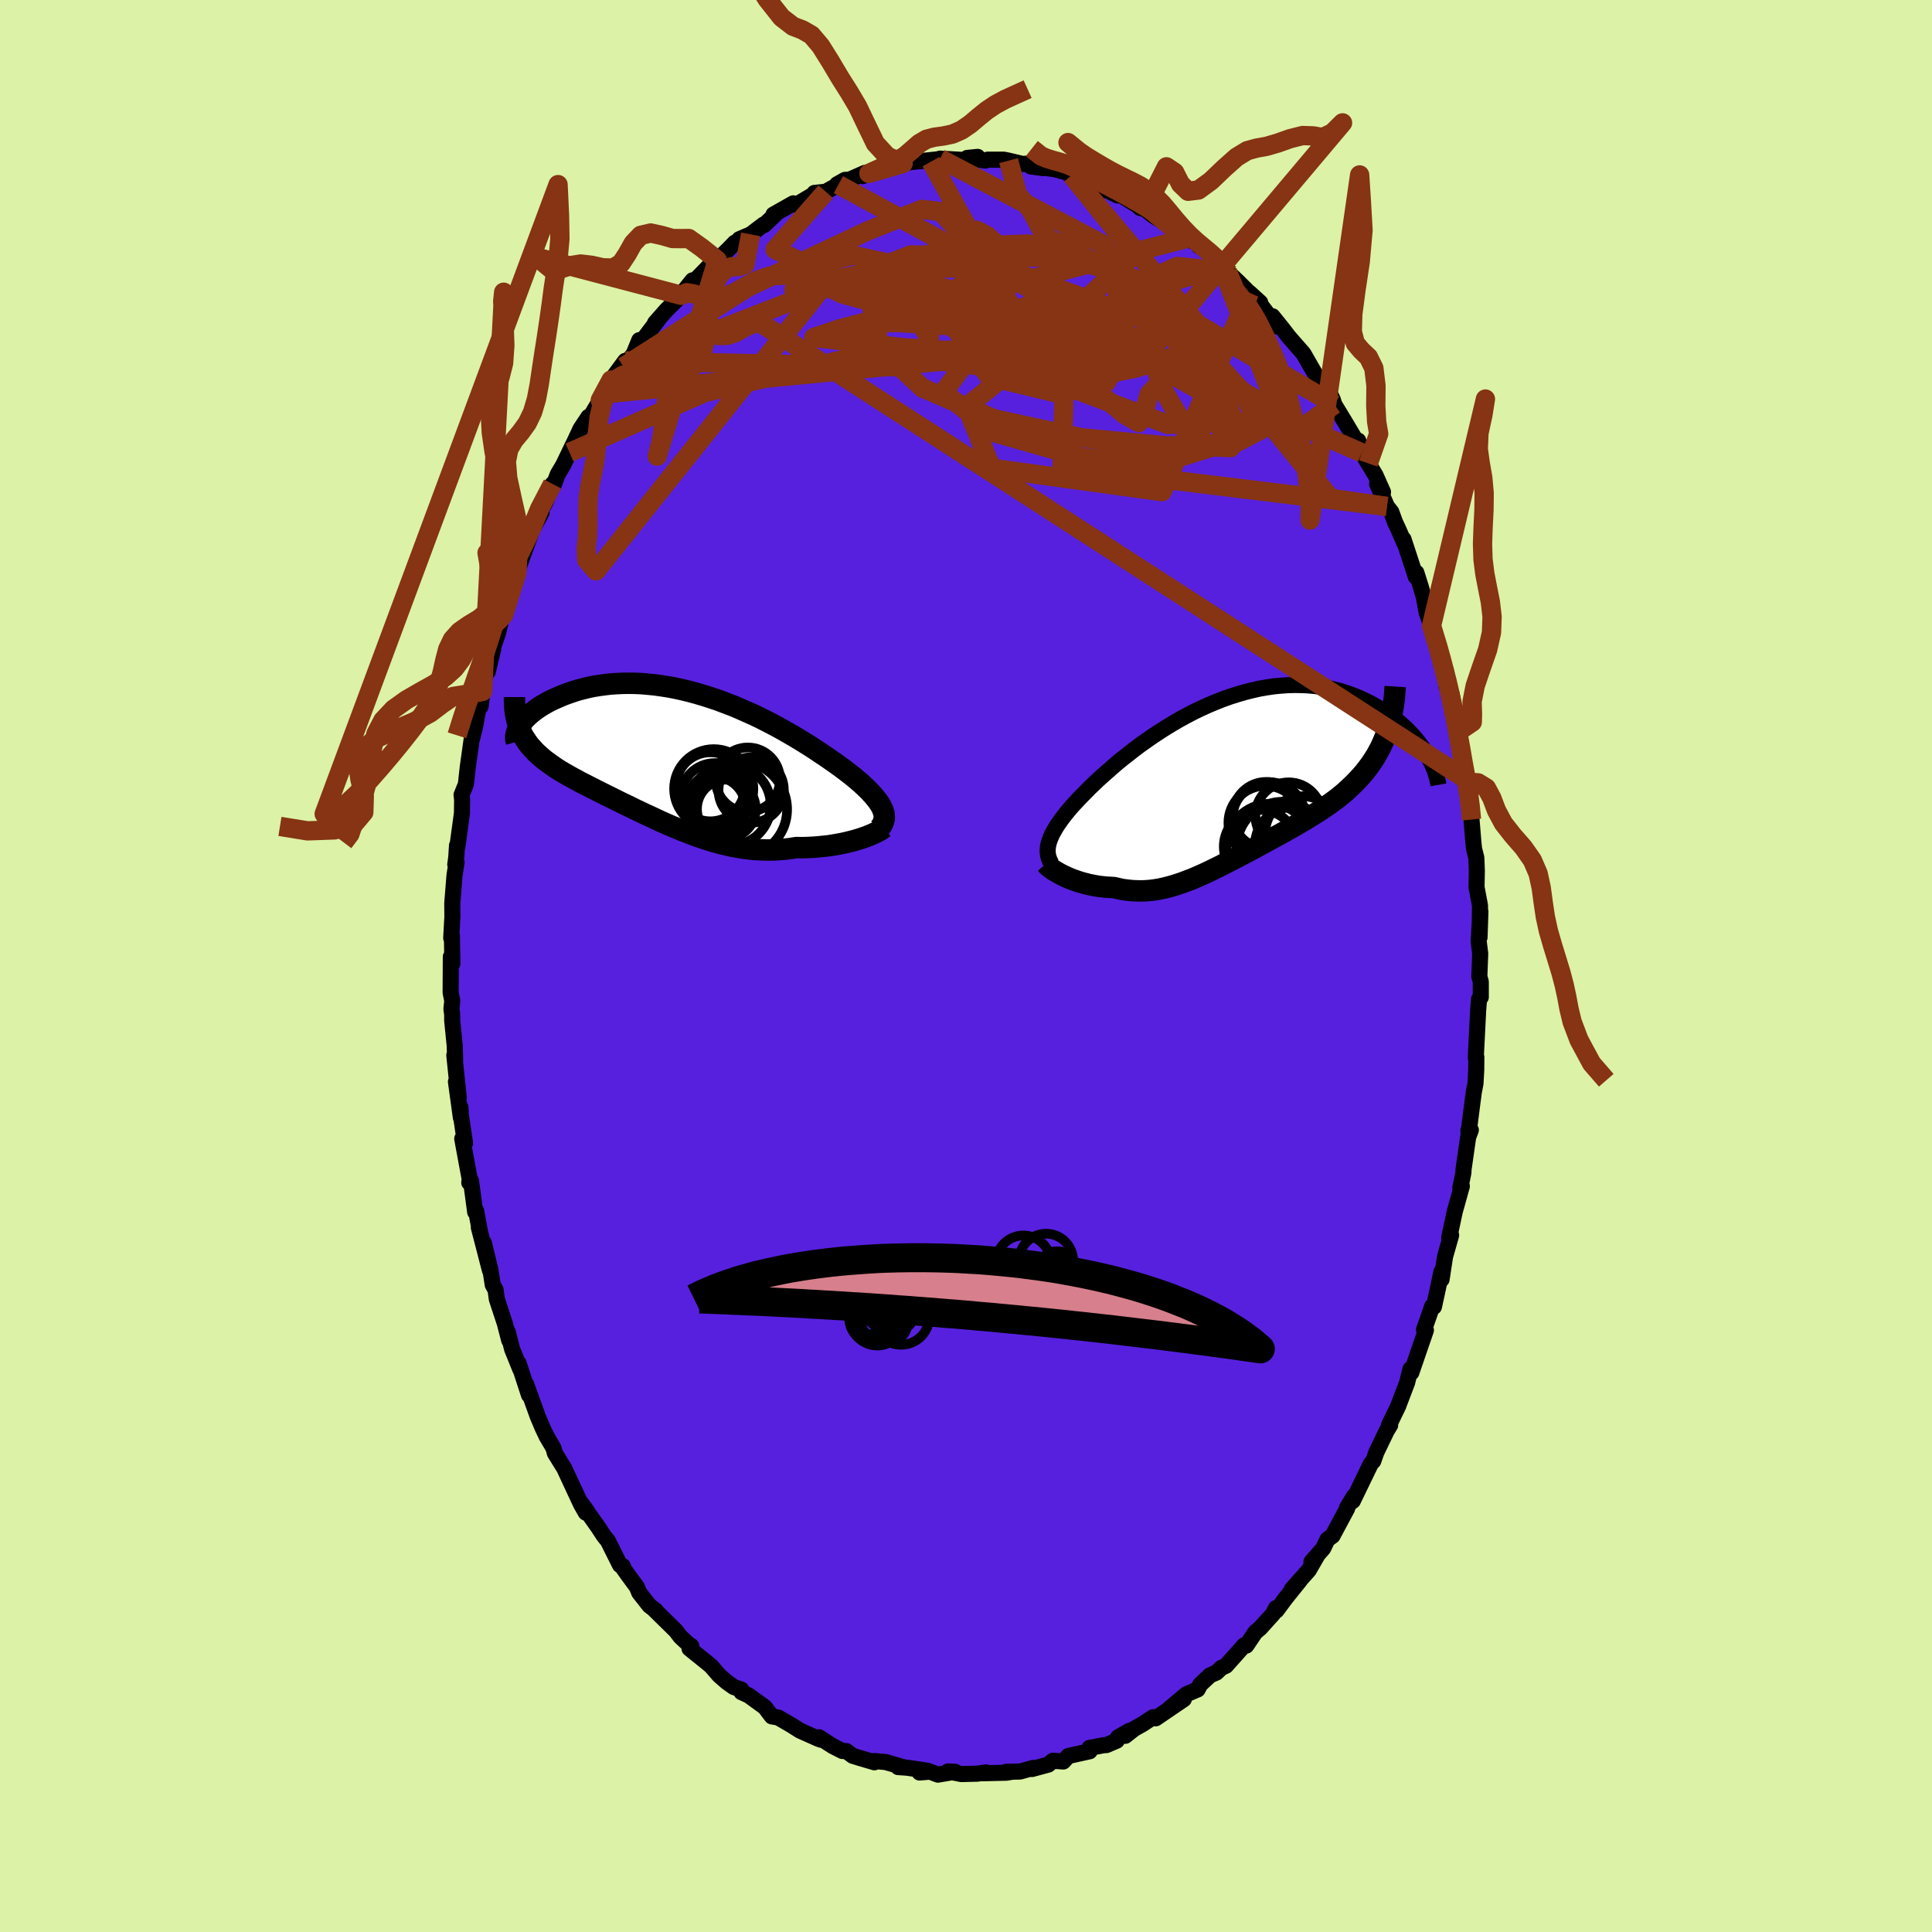 <svg xmlns="http://www.w3.org/2000/svg" width="500" height="500" viewBox="-100 -100 200 200"><defs><clipPath id="c"><path d="m21.4 5.55-.1-.22-.12-.23-.14-.23-.17-.24-.19-.24-.21-.26-.23-.25-.25-.27-.27-.27-.29-.27-.31-.29-.33-.28-.35-.3-.37-.29-.39-.3-.38-.29-.41-.3-.43-.31L16 .39l-.49-.34L15-.29l-.54-.36-.55-.36-.58-.36-.6-.37-.62-.37-.64-.37-.65-.37-.67-.36-.69-.36-.69-.35-.71-.34-.72-.32-.72-.32-.73-.31-.74-.28-.74-.28-.74-.25-.75-.24-.74-.22-.74-.2-.73-.18-.73-.16-.73-.14-.71-.11-.71-.1-.7-.07-.69-.06-.67-.03-.66-.01-.65.01-.63.03-.61.04-.6.07-.58.08-.56.09-.55.11-.52.13-.51.13-.48.15-.47.16-.45.16-.42.17-.41.18-.39.17-.37.18-.35.19-.33.19-.31.19-.3.2-.27.2-.26.2-.24.2-.22.2-.2.2-.18.2-.16.2-.15.19-.13.2.04.37.14.29.14.29.16.27.18.27.18.27.2.26.22.25.22.24.24.25.25.23.27.24.27.23.29.22.3.22.31.22.32.22.34.22.35.21.36.21.37.21.39.22.4.21.4.22.42.21.43.22.43.22.45.23.46.23.46.23.47.23.48.24.48.24.5.24.5.24.5.25.51.24.52.25.53.24.53.25.53.25.54.24.55.24.55.23.55.23.56.22.57.22.57.21.57.19.58.19.58.18.59.16.59.14.59.14.6.11.6.1.61.08.6.06.61.03.62.02h.61l.62-.03.61-.05.62-.07.62-.1.49.01.5-.01.48-.02.49-.03.47-.04.47-.05.47-.05.45-.07.44-.08.44-.08.42-.09.41-.1.39-.1.38-.11.37-.11"/></clipPath><clipPath id="b"><path d="m-18.7 6.51.09-.26.11-.27.13-.29.16-.29.17-.3.19-.31.22-.31.23-.33.26-.34.27-.34.29-.35.31-.36.34-.36.34-.37.37-.38.35-.35.37-.38.41-.39.43-.41.46-.42.49-.43.51-.45.53-.46.56-.46.59-.46.6-.47.62-.47.65-.46.66-.46.68-.45.69-.44.71-.43.72-.42.73-.4.73-.38.75-.36.75-.34.76-.32.76-.3.76-.27.76-.24.76-.22.75-.19.75-.17.75-.13.74-.11.73-.07.72-.05.71-.02.7.01.68.03.68.06.66.09.64.11.63.14.61.15.59.18.58.2.55.21.54.23.52.25.51.25.48.27.46.27L16-7l.43.28.41.3.4.3.37.31.36.32.35.32.32.33.31.33.29.33.27.34.26.33.24.34.22.33.2.34-4.41-1.69-.2.47-.21.46-.24.45-.24.43-.27.42-.27.41-.3.4-.3.39-.32.38-.34.37-.34.36-.36.35-.37.35-.37.34-.4.33-.4.32-.42.31-.43.31-.44.31-.45.3-.46.29-.47.29-.47.29-.49.29-.48.28-.5.29-.49.28-.5.28-.51.28-.5.27-.51.28-.5.27-.51.28-.5.27-.51.27-.5.27-.5.26-.5.26-.5.26-.49.25-.49.25-.49.24-.49.24-.48.23-.49.22-.48.21-.47.2-.48.18-.47.18-.48.16-.47.15-.47.13-.47.12-.47.1-.47.08-.47.06-.47.04-.48.02-.47-.01-.48-.02-.48-.05-.48-.06-.48-.1-.48-.11-.38-.02-.38-.02-.38-.04-.37-.04-.36-.06-.36-.07-.36-.07-.35-.09-.34-.09-.34-.1-.32-.11-.32-.11-.3-.12-.3-.13-.28-.13"/></clipPath><filter id="a"><feTurbulence baseFrequency=".05" numOctaves="3" result="noise" type="noise"/><feDisplacementMap in="SourceGraphic" in2="noise" scale="2"/></filter></defs><rect width="100%" height="100%" x="-100" y="-100" fill="#DCF2A6"/><path fill="#5720DF" stroke="#000" stroke-linejoin="round" stroke-width="1.667" d="m53.14 1.09.15.54v1.6l-.18.19-.03.39-.06.76-.25 4.91.06-.05-.01 1.32-.08 1.41-.17.89-.14 1.05-.41 3.2-.01-.3.25-.02-.28.75-.48 3.36-.01.31-.32 1.58.16-.19-.74 2.66-.57 2.68.2-.26-.63 2.22-.36 2.36-.01-.81-.45 2.13-.33 1.51-.18-.06-.4 1.17-.45 1.26.2.05-1.51 4.39-.09-.36-.34 1.38-.83 2.18-.09.25-.96 1.98.12.01-.3.49-.04.06-1.09 2.26-.32.91-.17.17-.1.14-1.85 3.82.14-.51-.74 1.21.01.09-1.51 2.82-.52.37-.44.92-1.22 1.4.58-.62-.86 1.49-1.75 1.96.81-.87-1.45 1.8-.95 1.28-.04-.26-.18.34-.11.24-1.35 1.5-.51.43-.93 1.38-.21-.04-1.9 2.13-.49.22-.49.48-.66.28-1.02.96-.27.51-1.15.49-1.77 1.48 1.49-.96-2.91 1.98-.27-.12-1.09.72-.86.48-.93.73.4-.51-1.15.67-.13.34-1.07.46-.25.01-1.51.28.02.35-2.21.49-.52.57L9 82.27l-.48.4-1.7.46.11-.11-1.34.37-1.45.03.7-.02-.66.11-2.61.06.5-.09-.9.13-1.65.04-1.39-.27.74.03-1.78.3-.81-.31-1.09.09.85-.18-2.15-.32-.91-.06h.51l-1.8-.52-1.18-.11.01.13-1.63-.48-.61-.19-.67-.49-.41-.01-1-.51-1.41-.91.21.26-.31-.11-1.86-.83-.62-.39-.18-.12-1.46-.85-.67-.12-.72-.95-1.68-1.22-.75-.34-.01-.27-.78-.26-.74-.53-.76-.66-.84-.97-.34-.29-1.9-1.53.18-.27-.26-.15-.85-.79-.49-.64-2.21-2.17.14.08-.67-.51-1.05-1.34-.23-.57-.89-1.21-.54-.76-.03-.2-.3-.12-1.25-2.5-.4-.49-.63-.96-1.83-2.58.7.95-.13.16-.48-.84-.59-1.26-.95-2.04-.18-.4-1-1.62-.15-.54-.69-1.17-.42-.88-.52-1.23-1.2-3.33.3 1.13-1.07-3.28.16.6-.84-2.08-.44-1.76.14.85-.45-1.74-.83-2.52-.13-.96-.29-.51-.24-1.54-.68-2.81.63 2.85-1.15-4.44.13.51-.41-2.24-.1.13-.43-3.22-.18.18.04-.39-.77-4.16.29.45-.49-3.31.02-.37.04 1.05-.51-3.72.29 1.67-.46-4.41.09.53-.05-1.54-.26-2.58V5l-.08-.55.09-.84-.17-.87.02-3.69.16.7-.05-2.89-.07.24.12-2.19-.01-1.41.23-2.88.21-1.35-.13.22.1-.72.08-1.25.04.12.47-3.45.02-1.41-.06-.49.45-1.11.19-1.75.44-3.13-.07.49.42-1.69.45-2.59.09.62.2-1.55.41-2.48.14.41.55-2.3-.42 1.01.93-2.69.42-1.79.16-.1.17-.57.78-2.94.45-.6-.03-.25 1.06-3.06-.4 1.18.97-2.67.92-1.65-.51.57.91-1.65.74-1.9.09.18.45-1.19.57-.96 1.06-2.21-.42.92 1.14-2.44.83-1.25.14.08 1.08-1.81.26-.64 1.01-1.24-.15-.2 1.46-1.98-.18.61 1.06-1.34.58-1.42.18.24.64-.85 1.26-1.67-.45.5 1.16-1.32 1.56-1.54.32-.51.84-1.04.28-.01.27-.27 1.18-1.21.83-.6 1.18-1.15.64-.66h.23l.24-.36 1.17-.5 1.35-1.02.05.05 1.14-1.08h-.18l2.05-1.16.31.15 2.08-1.24-.2.01 1.17-.12 1.31-.73-.13-.04.81-.46.47-.02 1.58-.7-.22.33 1.25-.56-.6.28 1.72-.4 1.82-.63.64-.12.49-.06.49-.04 1.89-.2-.62.23.93-.31 2.64.15 1.25-.33-1.08.11 1.88.27.23-.09h1.68l.5.1 1.43.34.85-.05 1.25.48-1.26-.18 1.56.17.92.12 1.29.35-.26-.09.76.38 1.68.69.24.2 1.4.6.44.11.96.48-.29-.42 2.4 1.47.25.25.5.11.9.72 1.69 1.01-.64-.7 1.71 1.36.64.66 1.42.61-.15.17.69.28 1.74 2.02-1.19-1.25 1.88 1.79-.14-.17 1.09 1.03 1.86 1.86-.68-.72 1.1 1 .09.3 1.69 2.19-.5-1.06 1.08 1.34.63.82 1.49 1.7.74 1.29.37.64.39.57.59.66.69 1.08.25.5.17.54 1.25 2.06 1.2 2.02.02-.35.38 1.27.67 1.09.74 1.22.78 1.75-.61-.84 1.02 2.33.45.57.39 1.07.33.7.63 1.45-.09-.4 1.28 3.9.05-.44.45 1.43.33 1.12.29 1.59.34.95.16.41.89 2.8.25 1.24.34.58.07 1.68.54.82.23 1.3.44 2.55-.11-.16.07.18.57 3.24.25 1.64.29 1.08-.36-1.36.34 1 .21 2.11.12 1.36.18 2.19.08.82.24.96.05 1.32-.03 1.72.36 1.9-.05 3.29.09-2.68-.18 3.07.16 1.29-.09 2.37.15.54" filter="url(#a)"/><path fill="#fff" d="m-18.7 6.51.09-.26.11-.27.13-.29.16-.29.17-.3.19-.31.22-.31.23-.33.26-.34.27-.34.29-.35.31-.36.34-.36.34-.37.37-.38.35-.35.37-.38.41-.39.43-.41.46-.42.49-.43.51-.45.53-.46.56-.46.59-.46.6-.47.62-.47.65-.46.66-.46.68-.45.69-.44.71-.43.72-.42.73-.4.73-.38.75-.36.75-.34.76-.32.76-.3.76-.27.76-.24.76-.22.75-.19.75-.17.75-.13.74-.11.73-.07.72-.05.71-.02.7.01.68.03.68.06.66.09.64.11.63.14.61.15.59.18.58.2.55.21.54.23.52.25.51.25.48.27.46.27L16-7l.43.28.41.3.4.3.37.31.36.32.35.32.32.33.31.33.29.33.27.34.26.33.24.34.22.33.2.34-4.41-1.69-.2.47-.21.46-.24.45-.24.43-.27.42-.27.41-.3.4-.3.39-.32.38-.34.37-.34.36-.36.35-.37.35-.37.34-.4.33-.4.32-.42.31-.43.31-.44.31-.45.3-.46.29-.47.29-.47.29-.49.29-.48.28-.5.29-.49.28-.5.28-.51.28-.5.27-.51.28-.5.27-.51.28-.5.27-.51.27-.5.27-.5.26-.5.26-.5.26-.49.25-.49.25-.49.24-.49.24-.48.23-.49.22-.48.21-.47.2-.48.18-.47.18-.48.16-.47.15-.47.13-.47.12-.47.1-.47.08-.47.06-.47.04-.48.02-.47-.01-.48-.02-.48-.05-.48-.06-.48-.1-.48-.11-.38-.02-.38-.02-.38-.04-.37-.04-.36-.06-.36-.07-.36-.07-.35-.09-.34-.09-.34-.1-.32-.11-.32-.11-.3-.12-.3-.13-.28-.13" filter="url(#a)" transform="translate(27.3 -19.36)"/><path fill="#fff" d="m21.4 5.55-.1-.22-.12-.23-.14-.23-.17-.24-.19-.24-.21-.26-.23-.25-.25-.27-.27-.27-.29-.27-.31-.29-.33-.28-.35-.3-.37-.29-.39-.3-.38-.29-.41-.3-.43-.31L16 .39l-.49-.34L15-.29l-.54-.36-.55-.36-.58-.36-.6-.37-.62-.37-.64-.37-.65-.37-.67-.36-.69-.36-.69-.35-.71-.34-.72-.32-.72-.32-.73-.31-.74-.28-.74-.28-.74-.25-.75-.24-.74-.22-.74-.2-.73-.18-.73-.16-.73-.14-.71-.11-.71-.1-.7-.07-.69-.06-.67-.03-.66-.01-.65.01-.63.03-.61.04-.6.07-.58.08-.56.09-.55.11-.52.13-.51.13-.48.15-.47.16-.45.16-.42.17-.41.18-.39.17-.37.18-.35.19-.33.19-.31.19-.3.2-.27.2-.26.2-.24.2-.22.2-.2.2-.18.2-.16.2-.15.19-.13.2.04.37.14.29.14.29.16.27.18.27.18.27.2.26.22.25.22.24.24.25.25.23.27.24.27.23.29.22.3.22.31.22.32.22.34.22.35.21.36.21.37.21.39.22.4.21.4.22.42.21.43.22.43.22.45.23.46.23.46.23.47.23.48.24.48.24.5.24.5.24.5.25.51.24.52.25.53.24.53.25.53.25.54.24.55.24.55.23.55.23.56.22.57.22.57.21.57.19.58.19.58.18.59.16.59.14.59.14.6.11.6.1.61.08.6.06.61.03.62.02h.61l.62-.03.61-.05.62-.07.62-.1.49.01.5-.01.48-.02.49-.03.47-.04.47-.05.47-.05.45-.07.44-.08.44-.08.42-.09.41-.1.39-.1.38-.11.37-.11" filter="url(#a)" transform="translate(-30.02 -21.73)"/><g fill="none" stroke="#000" transform="translate(27.3 -19.36)"><path stroke-linejoin="round" stroke-width="1.667" d="m-18.45 8.78-.12-.21-.09-.21-.08-.21-.06-.21-.03-.22-.02-.23.01-.23.02-.24.05-.25.07-.26.09-.26.11-.27.13-.29.16-.29.17-.3.19-.31.22-.31.23-.33.26-.34.27-.34.29-.35.31-.36.34-.36.34-.37.37-.38.35-.35.37-.38.41-.39.43-.41.46-.42.49-.43.51-.45.53-.46.56-.46.59-.46.6-.47.62-.47.65-.46.66-.46.68-.45.69-.44.71-.43.72-.42.73-.4.73-.38.75-.36.75-.34.76-.32.76-.3.76-.27.76-.24.76-.22.75-.19.75-.17.75-.13.74-.11.73-.07.72-.05.71-.02.7.01.68.03.68.06.66.09.64.11.63.14.61.15.59.18.58.2.55.21.54.23.52.25.51.25.48.27.46.27L16-7l.43.28.41.3.4.3.37.31.36.32.35.32.32.33.31.33.29.33.27.34.26.33.24.34.22.33.2.34.19.33.17.33.16.32.14.32.12.31.11.32.09.3.08.3.06.29.05.29" filter="url(#a)"/><path stroke-linejoin="round" stroke-width="2.222" d="m-19.03 8.76.09.1.11.12.14.12.17.13.18.13.21.14.22.13.24.14.26.14.27.13.28.13.3.13.3.12.32.11.32.11.34.1.34.09.35.09.36.07.36.07.36.06.37.04.38.04.38.02.38.02.48.11.48.1.48.06.48.05.48.02.47.01.48-.02.47-.04.47-.06.47-.08.47-.1.47-.12.47-.13.47-.15.48-.16.47-.18.48-.18.47-.2.48-.21.49-.22.48-.23.49-.24.49-.24.49-.25.49-.25.5-.26.5-.26.5-.26.5-.27.51-.27.5-.27.51-.28.5-.27.51-.28.5-.27.51-.28.5-.28.49-.28.5-.29.48-.28.49-.29.47-.29.47-.29.46-.29.45-.3.44-.31.43-.31.42-.31.4-.32.4-.33.37-.34.37-.35.36-.35.34-.36.34-.37.32-.38.3-.39.3-.4.27-.41.27-.42.24-.43.24-.45.21-.46.2-.47.19-.48.17-.49.15-.51.13-.52.12-.53.1-.54.09-.56.07-.57.05-.58.04-.6" filter="url(#a)"/><circle cx="3.182" cy="6.994" r="3.796" clip-path="url(#b)" filter="url(#a)"/><circle cx="3.697" cy="4.534" r="3.832" clip-path="url(#b)" filter="url(#a)"/><circle cx="4.132" cy="7.024" r="4.454" clip-path="url(#b)" filter="url(#a)"/><circle cx="7.587" cy="7.304" r="3.02" clip-path="url(#b)" filter="url(#a)"/><circle cx="6.102" cy="3.794" r="3.446" clip-path="url(#b)" filter="url(#a)"/><circle cx="6.532" cy="6.819" r="3.908" clip-path="url(#b)" filter="url(#a)"/><circle cx="4.062" cy="4.134" r="3.806" clip-path="url(#b)" filter="url(#a)"/><circle cx="5.467" cy="7.109" r="4.748" clip-path="url(#b)" filter="url(#a)"/><circle cx="3.782" cy="3.749" r="3.446" clip-path="url(#b)" filter="url(#a)"/><circle cx="7.547" cy="5.674" r="3.89" clip-path="url(#b)" filter="url(#a)"/></g><g fill="none" stroke="#000" transform="translate(-30.02 -21.73)"><path stroke-linejoin="round" stroke-width="2.222" d="m21.06 7.48.15-.18.12-.18.09-.19.07-.18.05-.19.02-.19-.01-.2-.02-.2-.06-.21-.07-.21-.1-.22-.12-.23-.14-.23-.17-.24-.19-.24-.21-.26-.23-.25-.25-.27-.27-.27-.29-.27-.31-.29-.33-.28-.35-.3-.37-.29-.39-.3-.38-.29-.41-.3-.43-.31L16 .39l-.49-.34L15-.29l-.54-.36-.55-.36-.58-.36-.6-.37-.62-.37-.64-.37-.65-.37-.67-.36-.69-.36-.69-.35-.71-.34-.72-.32-.72-.32-.73-.31-.74-.28-.74-.28-.74-.25-.75-.24-.74-.22-.74-.2-.73-.18-.73-.16-.73-.14-.71-.11-.71-.1-.7-.07-.69-.06-.67-.03-.66-.01-.65.01-.63.03-.61.04-.6.07-.58.08-.56.09-.55.11-.52.13-.51.13-.48.15-.47.16-.45.16-.42.17-.41.18-.39.17-.37.18-.35.19-.33.19-.31.19-.3.2-.27.2-.26.2-.24.2-.22.2-.2.2-.18.2-.16.2-.15.19-.13.2-.11.18-.09.19-.07.18-.06.17-.04.17-.03.16v.31l.03.14.04.14" filter="url(#a)"/><path stroke-linejoin="round" stroke-width="2.222" d="m21.51 7.41-.11.09-.14.1-.18.11-.2.11-.24.12-.26.12-.28.12-.3.12-.33.12-.34.12-.37.11-.38.11-.39.1-.41.1-.42.09-.44.08-.44.08-.45.07-.47.05-.47.05-.47.04-.49.03-.48.02-.5.01-.49-.01-.62.1-.62.07-.61.05-.62.03h-.61l-.62-.02-.61-.03-.6-.06-.61-.08-.6-.1-.6-.11-.59-.14-.59-.14-.59-.16-.58-.18-.58-.19-.57-.19-.57-.21-.57-.22-.56-.22-.55-.23-.55-.23-.55-.24-.54-.24-.53-.25-.53-.25-.53-.24-.52-.25-.51-.24-.5-.25-.5-.24-.5-.24-.48-.24-.48-.24-.47-.23-.46-.23-.46-.23-.45-.23-.43-.22-.43-.22-.42-.21-.4-.22-.4-.21-.39-.22-.37-.21-.36-.21-.35-.21-.34-.22-.32-.22-.31-.22-.3-.22-.29-.22-.27-.23-.27-.24-.25-.23-.24-.25-.22-.24-.22-.25-.2-.26-.18-.27-.18-.27-.16-.27-.14-.29-.14-.29-.11-.3-.11-.31-.09-.31-.08-.33-.06-.33-.05-.34-.04-.35-.02-.35-.01-.37v-.37" filter="url(#a)"/><circle cx="7.436" cy="2.44" r="3.33" clip-path="url(#c)" filter="url(#a)"/><circle cx="6.526" cy="5.52" r="4.972" clip-path="url(#c)" filter="url(#a)"/><circle cx="7.781" cy="3.515" r="3.382" clip-path="url(#c)" filter="url(#a)"/><circle cx="5.606" cy="5.075" r="4.196" clip-path="url(#c)" filter="url(#a)"/><circle cx="3.906" cy="3.38" r="4.1" clip-path="url(#c)" filter="url(#a)"/><circle cx="5.211" cy="5.475" r="3.042" clip-path="url(#c)" filter="url(#a)"/><circle cx="4.016" cy="4.255" r="3.528" clip-path="url(#c)" filter="url(#a)"/><circle cx="3.556" cy="3.18" r="3.574" clip-path="url(#c)" filter="url(#a)"/><circle cx="4.186" cy="5.025" r="3.168" clip-path="url(#c)" filter="url(#a)"/><circle cx="4.016" cy="5.335" r="3.186" clip-path="url(#c)" filter="url(#a)"/></g><g fill="none" stroke="#863413" stroke-linejoin="round" stroke-width="2"><path d="m-37.6-59.22 40.3-3.89.67-3.92-7.66-2.68-3.13-2.11 2.72-1.69 5.61-1.04 5.57-.19 4.11.6 2.7 1.24 2.1 1.72 2.3 2.16 2.85 2.57 3.16 2.97 2.71 3.31 1.16 3.38-1.63 2.93-5.3 1.65-8.6-.4-9.24-2.64-5.13-4.14 3.2-4.3 10.09-4.03 6.52-5.95-6.53-8.18" filter="url(#a)"/><path d="m-14.52-80.15-5.25 5.98 6.81 3.22 10.12 3.24 9.14 3.04 6.16 2.04L15-61.42l-.43.94-1.91.76-1.92.17-1.17-.97-.54-2.3-.67-3.4-1.48-3.82-2.32-3.37-2.35-2.18-1.06-.56 1.25 1.26 3.41 3.33 3.6 5.75.71 7.58-.17 6.55 33.63 4.11" filter="url(#a)"/><path d="M38.13-58.12 13.7-72.49l.56-.13L22-66.11l6.59 6.59 2.01 3.97-2.99 1.57-6.82.14-8.87-.85-9.03-1.96-7.38-3.18-4.38-4.04-.84-4.08 2.14-3.24 3.58-1.95 3.15-.87 1.38-.48-.49-.82-1.37-1.38-1.29-1.4-1.94-.24-5.7 2.26-12.3 5.79-12.91 8.25" filter="url(#a)"/><path d="m40.98-53.12-8.73-3.84-7.66-4.48-2.46-2.28-.66-1.64-.45-1.2-.58-.24-.97.77-1.7 1-2.35.34-2.34-.57-1.6-.94-.69-.4-.23.6-.18 1.33.16 1.25 1.47.54 3.66.02 5.62.55 6.44 2.29 7.12 4.23 3.28-2.33" filter="url(#a)"/><path d="m-35.46-62.03 29.75-11.58 16.41.28 8.57 2.78 2.44 1.49-.7.77-1.28 1.48-.5 2.82.88 3.85 2.29 3.87 2.94 2.53 2.05.08-.27-2.4-2.89-3.51-4.48-2.54-4.65-.34-4.37.96-5.06-.1-9.17-1.14-34.1 3.51" filter="url(#a)"/><path d="m10.95-81.85 15.2 17.97-7.02-2.79-11.05-3.98-9.18-1.63-7.18.21-5.56 1.03-3.41.9-.58.17 2.21-.54 4.24-.62 5.43.13 5.98 1.33 5.94 2.33 5.08 2.61 3.3 2.12 1.1 1.17-.52-.01-.79-1.48.35-3.17 2.36-4.02 5-2.3 5.23.56" filter="url(#a)"/><path d="m-41.05-53.16 13.99-6.2 17.81-4.24 13.26-.25 7.02-.69.96-2.62L9-70.28l-4.36-1.74-3.94.52-2.81 2.4-1.53 3.08-.39 2.41.32.86.23-.84-.62-1.95-1.53-2.15-1.57-1.52-.29-.42 1.89 1.01 4.66 2.82 8.59 4.74 13.24 5 11.8-.38-6.16-15.79" filter="url(#a)"/><path d="m-2.69-83.58 16.78 8.83 6.64 9.01-4.48 2.78-7.24-1.26-4.09-2.12-.11-1.5 2.31-.72 3.12-.02 2.74.58 1.25.93-1.15.82-3.66.37-5.09-.08-4.86-.26-3.62-.21-2.77-.17-2.84-.01-2.16.71 1.66 1.85 3.33 2.02-28.35-.61" filter="url(#a)"/><path d="M-3.62-83.27 9.72-59.23 2.38-61l-4.87-6.96-4.29-4.51-4.95-1.11-3.81.92-.54 1.54 3.29 1.56 5.98 1.62 6.4 1.86 3.83 1.76-1.71.86-8.1-.54-9.37-1.06 2.61-.88 35.98-9.37" filter="url(#a)"/><path d="m26.53-72.23-3.46.87-3.89 1.08-3.22 2.93-5.19 2.11-5.65.45-3.68-.53-.74-.58 1.77.08 3.33 1.17 3.98 2.3 3.77 2.86 2.83 2.38 1.5.86.52-.95.55-1.99 1.5-1.63 2.27-.37 1.42.34-1.64-.83-7.31-3.78-28.4-15.42" filter="url(#a)"/><path d="M29.35-69.69 20.3-49.1 2.65-51.53.06-57.9l6.29-5.06 6.32-3.25 2.39-1.75-1.18-.53-2.61.29-2.32.54-1.53.37-1.03.31-.74.66-.14 1.36 1.07 1.87 2.57 1.62 3.86.49 4.49-.9 4.36-1.3 3.78.45 4.34 4.8 7.76 9.51 5.84.85m-67.75-59.15 1.75 3.71 1.83 2.92 1.5 1.9 1.18.91.99.38.92.53.95 1.12 1.02 1.63 1.01 1.7.93 1.47.86 1.45.87 1.82.98 2.03 1.22 1.32 1.65.75-3.54 1.03 1.53-.69 1.24-.54.94-.56.78-.67.73-.64.75-.44.82-.21.9-.12.96-.2.95-.42.9-.62.85-.72.84-.68.91-.61 1-.54 1.07-.49 1.26-.57" filter="url(#a)"/><path d="m-22.29-75.74-.36 1.86-.24 1.27-.61.2-.79.03-.79.36-.65.8-.48 1.2-.3 1.5-.2 1.65-.21 1.64-.31 1.44-.49 1.11-.67.74-.75.46-.72.41-.58.59-.38.92-.21 1.21-.15 1.31-.16 1.27-.18 1.29-.45 1.71 6.22-20.3-1.59-1.27-1.36-.97-.83.01-.86-.01-1.08-.31-1.17-.26-1.03.24-.78.82-.62 1.11-.64.97-.83.49-1.06-.03-1.17-.26-1.12-.13-.99.16-.95.3-1.14.03-1.43-1.18 14.93 3.93.55-.27.76.13.84.32.87.2.87-.05.84-.26.79-.37.72-.39.66-.37.65-.33.67-.3.71-.24.74-.12.78-.02.79-.01.82-.07.93-.04 1.14.19 1.49-.09L-38.3-40.9l-.96-1.12-.06-1.21.13-1.21.05-1.3-.02-1.39.05-1.35.18-1.27.26-1.22.25-1.31.16-1.46.12-1.55.16-1.5.3-1.31.41-1.09.41-.88.12-.59-1.12 2.08.45-.7.56-.75.6-.68.73-.44.87-.14.98.1.98.12.87-.05.73-.35.61-.64.54-.85.57-.87.64-.76.74-.52.81-.23h.85l.84.08.81-.03.81-.27.83-.47.89-.44.88-.09 73 47.21.39.34.89.05.86.53.56 1.04.49 1.29.71 1.33.99 1.26 1.09 1.25.92 1.31.6 1.39.32 1.48.2 1.49.22 1.48.32 1.47.42 1.46.45 1.46.43 1.41.35 1.33.26 1.21.22 1.19.33 1.37.71 1.87 1.31 2.43 1.51 1.74M-42.8-49.9l-.77 1.48-.56 1.07-.42 1.02-.44 1.04-.48 1.06-.51 1.03-.51 1.04-.48 1.07-.44 1.11-.4 1.14-.37 1.16-.35 1.17-.34 1.15-.34 1.11-.34 1.07-.34 1.03-.35 1.01-.36 1.02-.36 1.04-.38 1.06-.39 1.12-.44 1.36-.52 1.66" filter="url(#a)"/><path d="m-46.49-40.72.12-2.33.06-1.53-.22-1.82-.47-2.09-.44-2.03-.14-1.71.25-1.27.56-.95.7-.84.66-.92.54-1.12.4-1.35.29-1.52.24-1.63.25-1.65.26-1.65.25-1.67.24-1.7.22-1.68.25-1.63.26-1.6.17-1.84-.04-2.46-.15-3.18-24.21 65.15 1.87-.64 1.59-1.5 1.29-1.43 1.14-1.3 1.07-1.26 1.04-1.27.99-1.26.92-1.22.82-1.19.66-1.19.49-1.21.34-1.23.27-1.22.3-1.14.48-1 .73-.82.96-.67 1.06-.64.94-.76.57-1.05.05-1.5-.44-1.94-.28-1.59 3.09 2.05-1.37 4.36-.47.53-.95.83-1.09.7-.82.74-.55.88-.52.95-.69.93-.94.85-1.2.79-1.38.77-1.44.83-1.36.97-1.09 1.16-.72 1.38-.38 1.55-.21 1.63-.26 1.63-.45 1.59-.56 1.51-.47 1.37-.37 1.11-.65.86" filter="url(#a)"/><path d="m-48.02-36.26-.91-1.26.3-1.03.49-1.16.39-1.25.24-1.33.1-1.47-.06-1.63-.22-1.82-.35-1.97-.42-2.06-.4-2.04-.28-1.93-.09-1.71.17-1.47.37-1.29.45-1.26.37-1.46.13-1.85-.08-2.27-.14-2.28.1-.95-2.19 41.33-1.51.27-1.55.25-1.13.78-1.23.93-1.65.9-2 .85-1.96.91-1.39 1.11-.51 1.4.24 1.69.45 1.8-.05 1.62-1 1.19-2.02.63-2.81.1-2.85-.46m121.93-9.78 1.5-1.02.02-.86-.04-1.26.32-1.63.63-1.86.66-1.89.4-1.78.06-1.64-.18-1.52-.29-1.46-.28-1.45-.19-1.5-.05-1.6.06-1.72.09-1.78.02-1.76-.15-1.63-.26-1.48-.2-1.45.07-1.64.41-1.9.26-1.63-5.58 23.47.64 2.1.4 1.43.31 1.19.29 1.14.27 1.17.26 1.17.24 1.17.22 1.16.21 1.18.22 1.2.2 1.17.19 1.04.15.84.12.7.13.81.15 1.18.14 1.41M41.65-52.03l1.07-3.06-.21-1.25-.09-1.66.02-2.09-.22-1.8-.56-1.14-.74-.7-.62-.74-.31-1.19.05-1.81.32-2.44.45-2.99.29-3.27-.17-2.95-.18-2.77-5.14 35.73.02-1.19-.1-1.29-.14-1.62-.2-1.55-.29-1.28-.32-1.07-.31-1-.28-1.07-.26-1.18-.31-1.25-.37-1.28-.44-1.3-.49-1.26-.5-1.2-.49-1.09-.47-.99-.47-.91-.47-.83-.49-.75-.59-.7-.79-.99-.77-1.9" filter="url(#a)"/><path d="m27.22-71.69-.95-1.1-.51-.59-.58-.52-.64-.53-.68-.57-.71-.65-.71-.74-.71-.81-.7-.85-.7-.83-.73-.74-.76-.62-.79-.51-.8-.42-.81-.39-.77-.38-.76-.4-.77-.44-.81-.48-.89-.54-.97-.67-.91-.77 10.56 8.61-1.24-1.09-.92-.65-.8-.49-.79-.45-.78-.44-.77-.42-.74-.39-.75-.39-.76-.41-.78-.44-.78-.44-.77-.4-.74-.32-.74-.24-.73-.2-.71-.22-.57-.25-.36-.29-.58-.46" filter="url(#a)"/><path d="m18.53-78.36 2.22-4.37.85.57.61 1.21.78.75 1.07-.13 1.3-.95 1.37-1.31 1.28-1.14 1.1-.67.98-.27 1.01-.18 1.14-.33 1.3-.46 1.31-.33 1.13.04.93.17 1.02-.48 1.05-1.04-20.65 24.51-.88-.53-.47-.83-.39-1.34-.35-1.69-.37-1.77-.44-1.5-.55-1.05-.62-.62-.68-.41-.68-.4-.68-.53-.67-.57-.69-.46-.7-.27-.7-.16-.67-.26-.62-.55-.56-.85-.48-.94-.47-.82-.55-.66-.77-.87-.93-3.52" filter="url(#a)"/></g><g fill="none" stroke="#000"><circle cx="9.448" cy="31.588" r="2.058" filter="url(#a)"/><circle cx="8.292" cy="30.504" r="2.794" filter="url(#a)"/><circle cx="6.224" cy="32.436" r="2.238" filter="url(#a)"/><circle cx="9.336" cy="33.996" r="1.018" filter="url(#a)"/><circle cx="7.4" cy="32.912" r="2.192" filter="url(#a)"/><circle cx="7.996" cy="33.516" r="1.94" filter="url(#a)"/><circle cx="5.944" cy="30.732" r="2.836" filter="url(#a)"/><circle cx="9.284" cy="30.608" r="1.056" filter="url(#a)"/><circle cx="7.512" cy="32.12" r="2.026" filter="url(#a)"/><circle cx="5.692" cy="32.64" r="2.72" filter="url(#a)"/><circle cx="-10.434" cy="33.432" r="1.768" filter="url(#a)"/><circle cx="-7.89" cy="34.82" r="2.862" filter="url(#a)"/><circle cx="-6.926" cy="36.152" r="1.488" filter="url(#a)"/><circle cx="-9.53" cy="36.448" r="2.568" filter="url(#a)"/><circle cx="-6.726" cy="36.272" r="2.938" filter="url(#a)"/><circle cx="-7.658" cy="37.18" r="1.544" filter="url(#a)"/><circle cx="-9.182" cy="36.464" r="2.826" filter="url(#a)"/><circle cx="-9.814" cy="34.708" r="1.482" filter="url(#a)"/><circle cx="-9.558" cy="36.216" r="1.974" filter="url(#a)"/><circle cx="-9.126" cy="36.832" r="1.714" filter="url(#a)"/></g><path fill="#D77F8C" stroke="#000" stroke-linejoin="round" stroke-width="3" d="m-28.17 34.42.41-.2.41-.21.43-.19.44-.19.45-.19.46-.18.48-.18.48-.17.49-.16.51-.17.51-.15.53-.15.53-.15.54-.14.56-.13.56-.13.57-.12.57-.12.59-.12.59-.11.6-.1.61-.1.61-.09.62-.09.63-.08.63-.08.64-.07.64-.07.65-.06.65-.05.66-.05.67-.05.66-.04.67-.04.68-.03.68-.02.68-.02.68-.01.69-.01h1.38l.7.01.69.01.7.02.69.02.7.03.7.04.7.04.7.04.7.05.7.06.69.06.7.07.7.07.69.07.69.09.69.09.69.09.69.1.68.1.68.11.67.12.67.12.67.13.67.13.66.14.65.14.65.15.65.15.64.16.63.17.63.17.62.17.61.18.61.19.6.19.6.2.58.2.58.21.57.22.56.22.56.22.54.23.54.24.52.24.52.25.51.25.49.26.49.26.48.27.46.28.45.28.45.29.43.29.41.3.41.3.39.31.38.32.37.32-.58-.09-.59-.08-.59-.08-.58-.09-.59-.08-.59-.08-.58-.08-.59-.08-.59-.08-.58-.08-.59-.07-.58-.08-.59-.08-.59-.07-.58-.08-.59-.07-.59-.08-.58-.07-.59-.07-.59-.07-.58-.07-.59-.07-.58-.07-.59-.07-.59-.07-.58-.07-.59-.07-.59-.06-.58-.07-.59-.06-.59-.07-.58-.06-.59-.06-.59-.07-.58-.06-.59-.06-.58-.06-.59-.06-.59-.06-.58-.06-.59-.05-.59-.06-.58-.06-.59-.05-.59-.06-.58-.05-.59-.06-.58-.05-.59-.05-.59-.05-.58-.06-.59-.05-.59-.05-.58-.05-.59-.04-.59-.05-.58-.05-.59-.05-.58-.04-.59-.05-.59-.04-.58-.05-.59-.04-.59-.04-.58-.05-.59-.04-.59-.04-.58-.04-.59-.04-.58-.04-.59-.04-.59-.03-.58-.04-.59-.04-.59-.03-.58-.04-.59-.03-.59-.04-.58-.03-.59-.03-.58-.04-.59-.03-.59-.03-.58-.03-.59-.03-.59-.03-.58-.03-.59-.03-.59-.02-.58-.03-.59-.02-.58-.03-.59-.02-.59-.03-.58-.02-.59-.03-.59-.02-.58-.02-.59-.02" filter="url(#a)"/></svg>